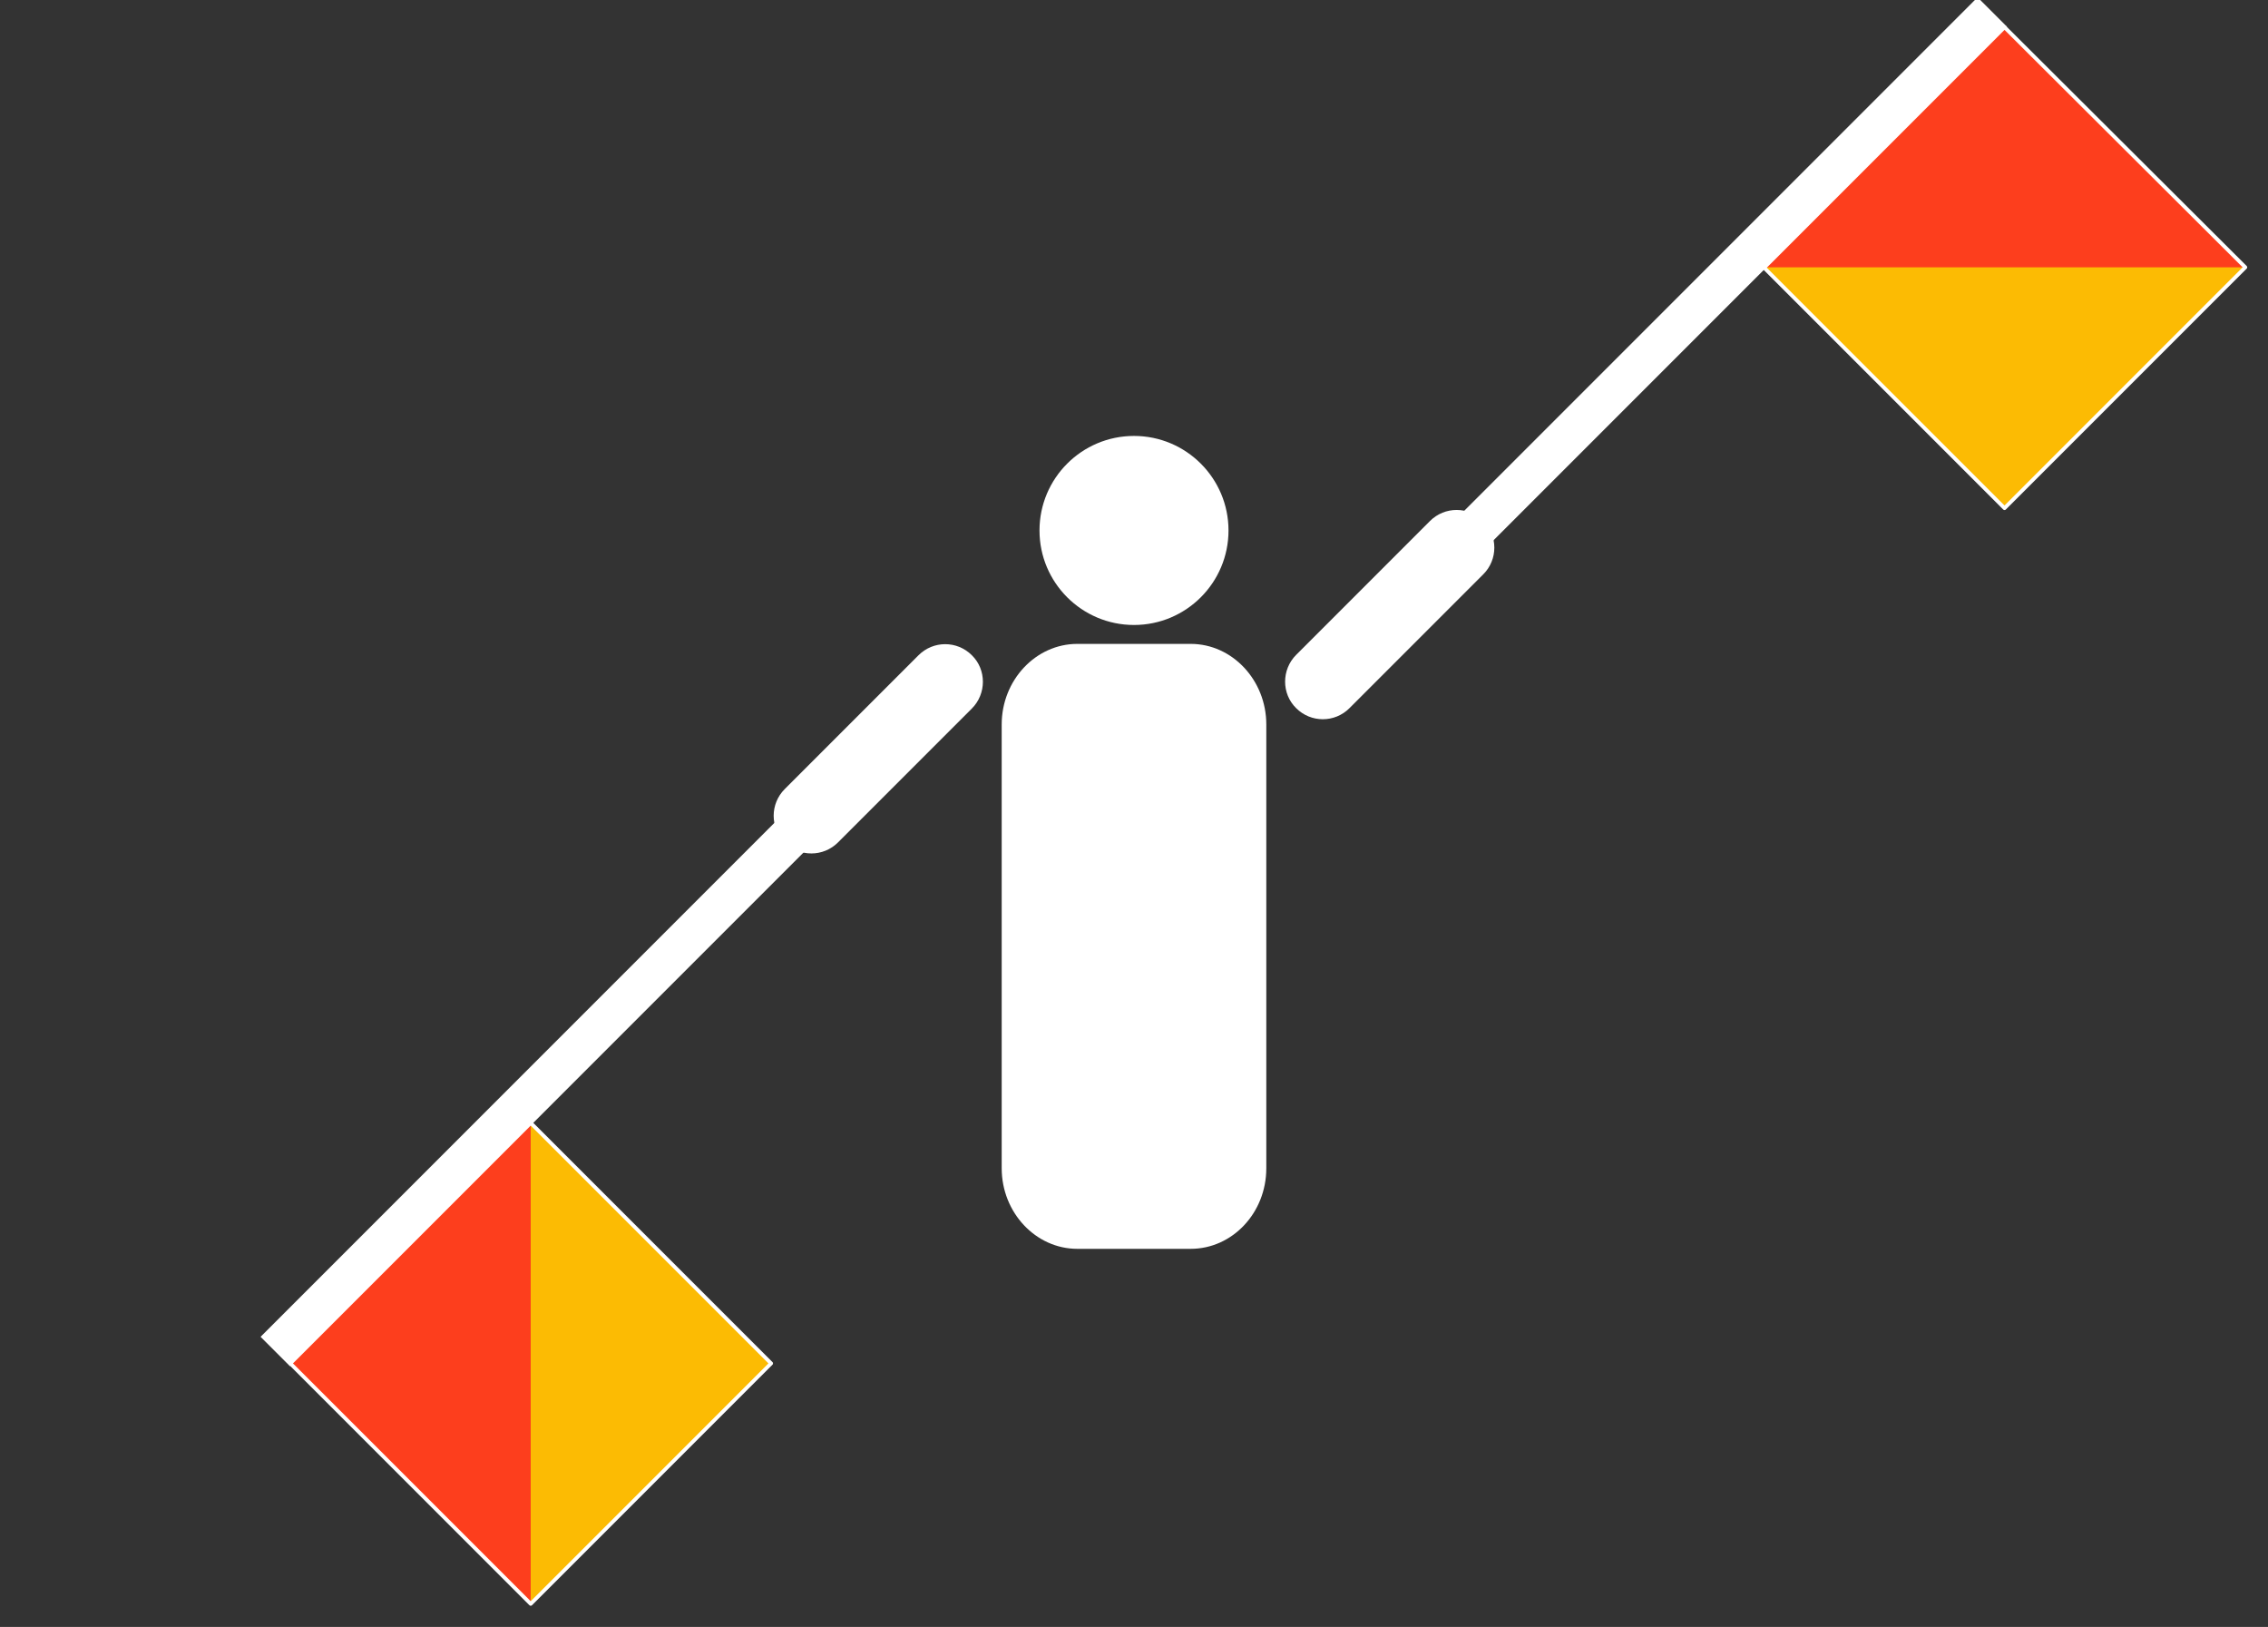 <?xml version="1.0" encoding="utf-8"?>
<!-- Generator: Adobe Illustrator 23.0.6, SVG Export Plug-In . SVG Version: 6.00 Build 0)  -->
<svg version="1.1"
	 id="svg2" inkscape:version="0.43" sodipodi:docbase="C:\Documents and Settings\David Nelson\Archives\Svg" sodipodi:docname="Semaphore Lima.svg" sodipodi:version="0.32" xmlns:cc="http://web.resource.org/cc/" xmlns:dc="http://purl.org/dc/elements/1.1/" xmlns:inkscape="http://www.inkscape.org/namespaces/inkscape" xmlns:rdf="http://www.w3.org/1999/02/22-rdf-syntax-ns#" xmlns:sodipodi="http://inkscape.sourceforge.net/DTD/sodipodi-0.dtd" xmlns:svg="http://www.w3.org/2000/svg"
	 xmlns="http://www.w3.org/2000/svg" xmlns:xlink="http://www.w3.org/1999/xlink" x="0px" y="0px" viewBox="0 0 600 430.3"
	 style="enable-background:new 0 0 600 430.3;" xml:space="preserve">
<rect x="0" y="0" width="600" height="430.3" fill="#333333" stroke="none"/>
<style type="text/css">
	.st0{fill-rule:evenodd;clip-rule:evenodd;fill:#FFFFFF;}
	.st1{fill-rule:evenodd;clip-rule:evenodd;fill:#FFFFFF;stroke:#FFFFFF;stroke-width:1;}
	.st2{fill-rule:evenodd;clip-rule:evenodd;fill:#FCBB03;}
	.st3{fill-rule:evenodd;clip-rule:evenodd;fill:#FD3E1D;}
	.st4{fill-rule:evenodd;clip-rule:evenodd;fill:#FCBB03;fill-opacity:0;stroke:#FFFFFF;stroke-linejoin:round;}
</style>
<sodipodi:namedview  bordercolor="#666666" borderopacity="1.0" id="base" inkscape:current-layer="layer4" inkscape:cx="277.85308" inkscape:cy="120.82915" inkscape:document-units="px" inkscape:grid-points="true" inkscape:pageopacity="0.0" inkscape:pageshadow="2" inkscape:window-height="540" inkscape:window-width="756" inkscape:window-x="365" inkscape:window-y="436" inkscape:zoom="0.5" pagecolor="#ffffff" showgrid="true">
	</sodipodi:namedview>
<g id="layer1" inkscape:groupmode="layer" inkscape:label="Head and Torso">
	<path id="path7712" sodipodi:cx="250" sodipodi:cy="200" sodipodi:rx="25" sodipodi:ry="25" sodipodi:type="arc" class="st0" d="
		M325,140.3c0,13.8-11.2,25-25,25s-25-11.2-25-25s11.2-25,25-25S325,126.5,325,140.3z"/>
	<path id="rect7718" class="st0" d="M285,170.3h30c11,0,20,9.6,20,21.3V309c0,11.8-9,21.3-20,21.3h-30c-11,0-20-9.6-20-21.3V191.6
		C265,179.9,274,170.3,285,170.3z"/>
</g>
<g id="layer4" inkscape:groupmode="layer" inkscape:label="Left Hand">
	<g id="g11864">
		<path id="rect7980" class="st0" d="M342.9,173.2l35.4-35.4c3.9-3.9,10.2-3.9,14.1,0l0,0c3.9,3.9,3.9,10.2,0,14.1l-35.4,35.4
			c-3.9,3.9-10.2,3.9-14.1,0l0,0C339,183.5,339,177.1,342.9,173.2z"/>
		
			<rect id="rect7982" x="356.1" y="69.2" transform="matrix(0.707 -0.707 0.707 0.707 81.079 344.234)" class="st1" width="200" height="10"/>
		<path id="path7986" class="st2" d="M530.3,134.4l-63.6-63.6l63.6-63.6L594,70.7L530.3,134.4z"/>
		<path id="path7988" class="st3" d="M466.7,70.7l63.6-63.6L594,70.7H466.7z"/>
		<path id="path11842" class="st4" d="M530.3,134.4l-63.6-63.6l63.6-63.6L594,70.7L530.3,134.4z"/>
	</g>
</g>
<g id="layer5" inkscape:groupmode="layer" inkscape:label="Right Hand">
	<g id="g12037">
		<path id="rect7827" class="st0" d="M257.1,187.4l-35.4,35.4c-3.9,3.9-10.2,3.9-14.1,0l0,0c-3.9-3.9-3.9-10.2,0-14.1l35.4-35.4
			c3.9-3.9,10.2-3.9,14.1,0l0,0C261,177.1,261,183.5,257.1,187.4z"/>
		
			<rect id="rect7829" x="43.9" y="281.4" transform="matrix(0.707 -0.707 0.707 0.707 -160.343 185.655)" class="st1" width="200" height="10"/>
		<path id="path7833" class="st2" d="M204,360.6l-63.6,63.6l-63.6-63.6l63.6-63.6L204,360.6z"/>
		<path id="path7835" class="st3" d="M140.4,424.3l-63.6-63.6l63.6-63.6V424.3z"/>
		<path id="path11997" class="st4" d="M204,360.6l-63.6,63.6l-63.6-63.6l63.6-63.6L204,360.6z"/>
	</g>
</g>
</svg>
